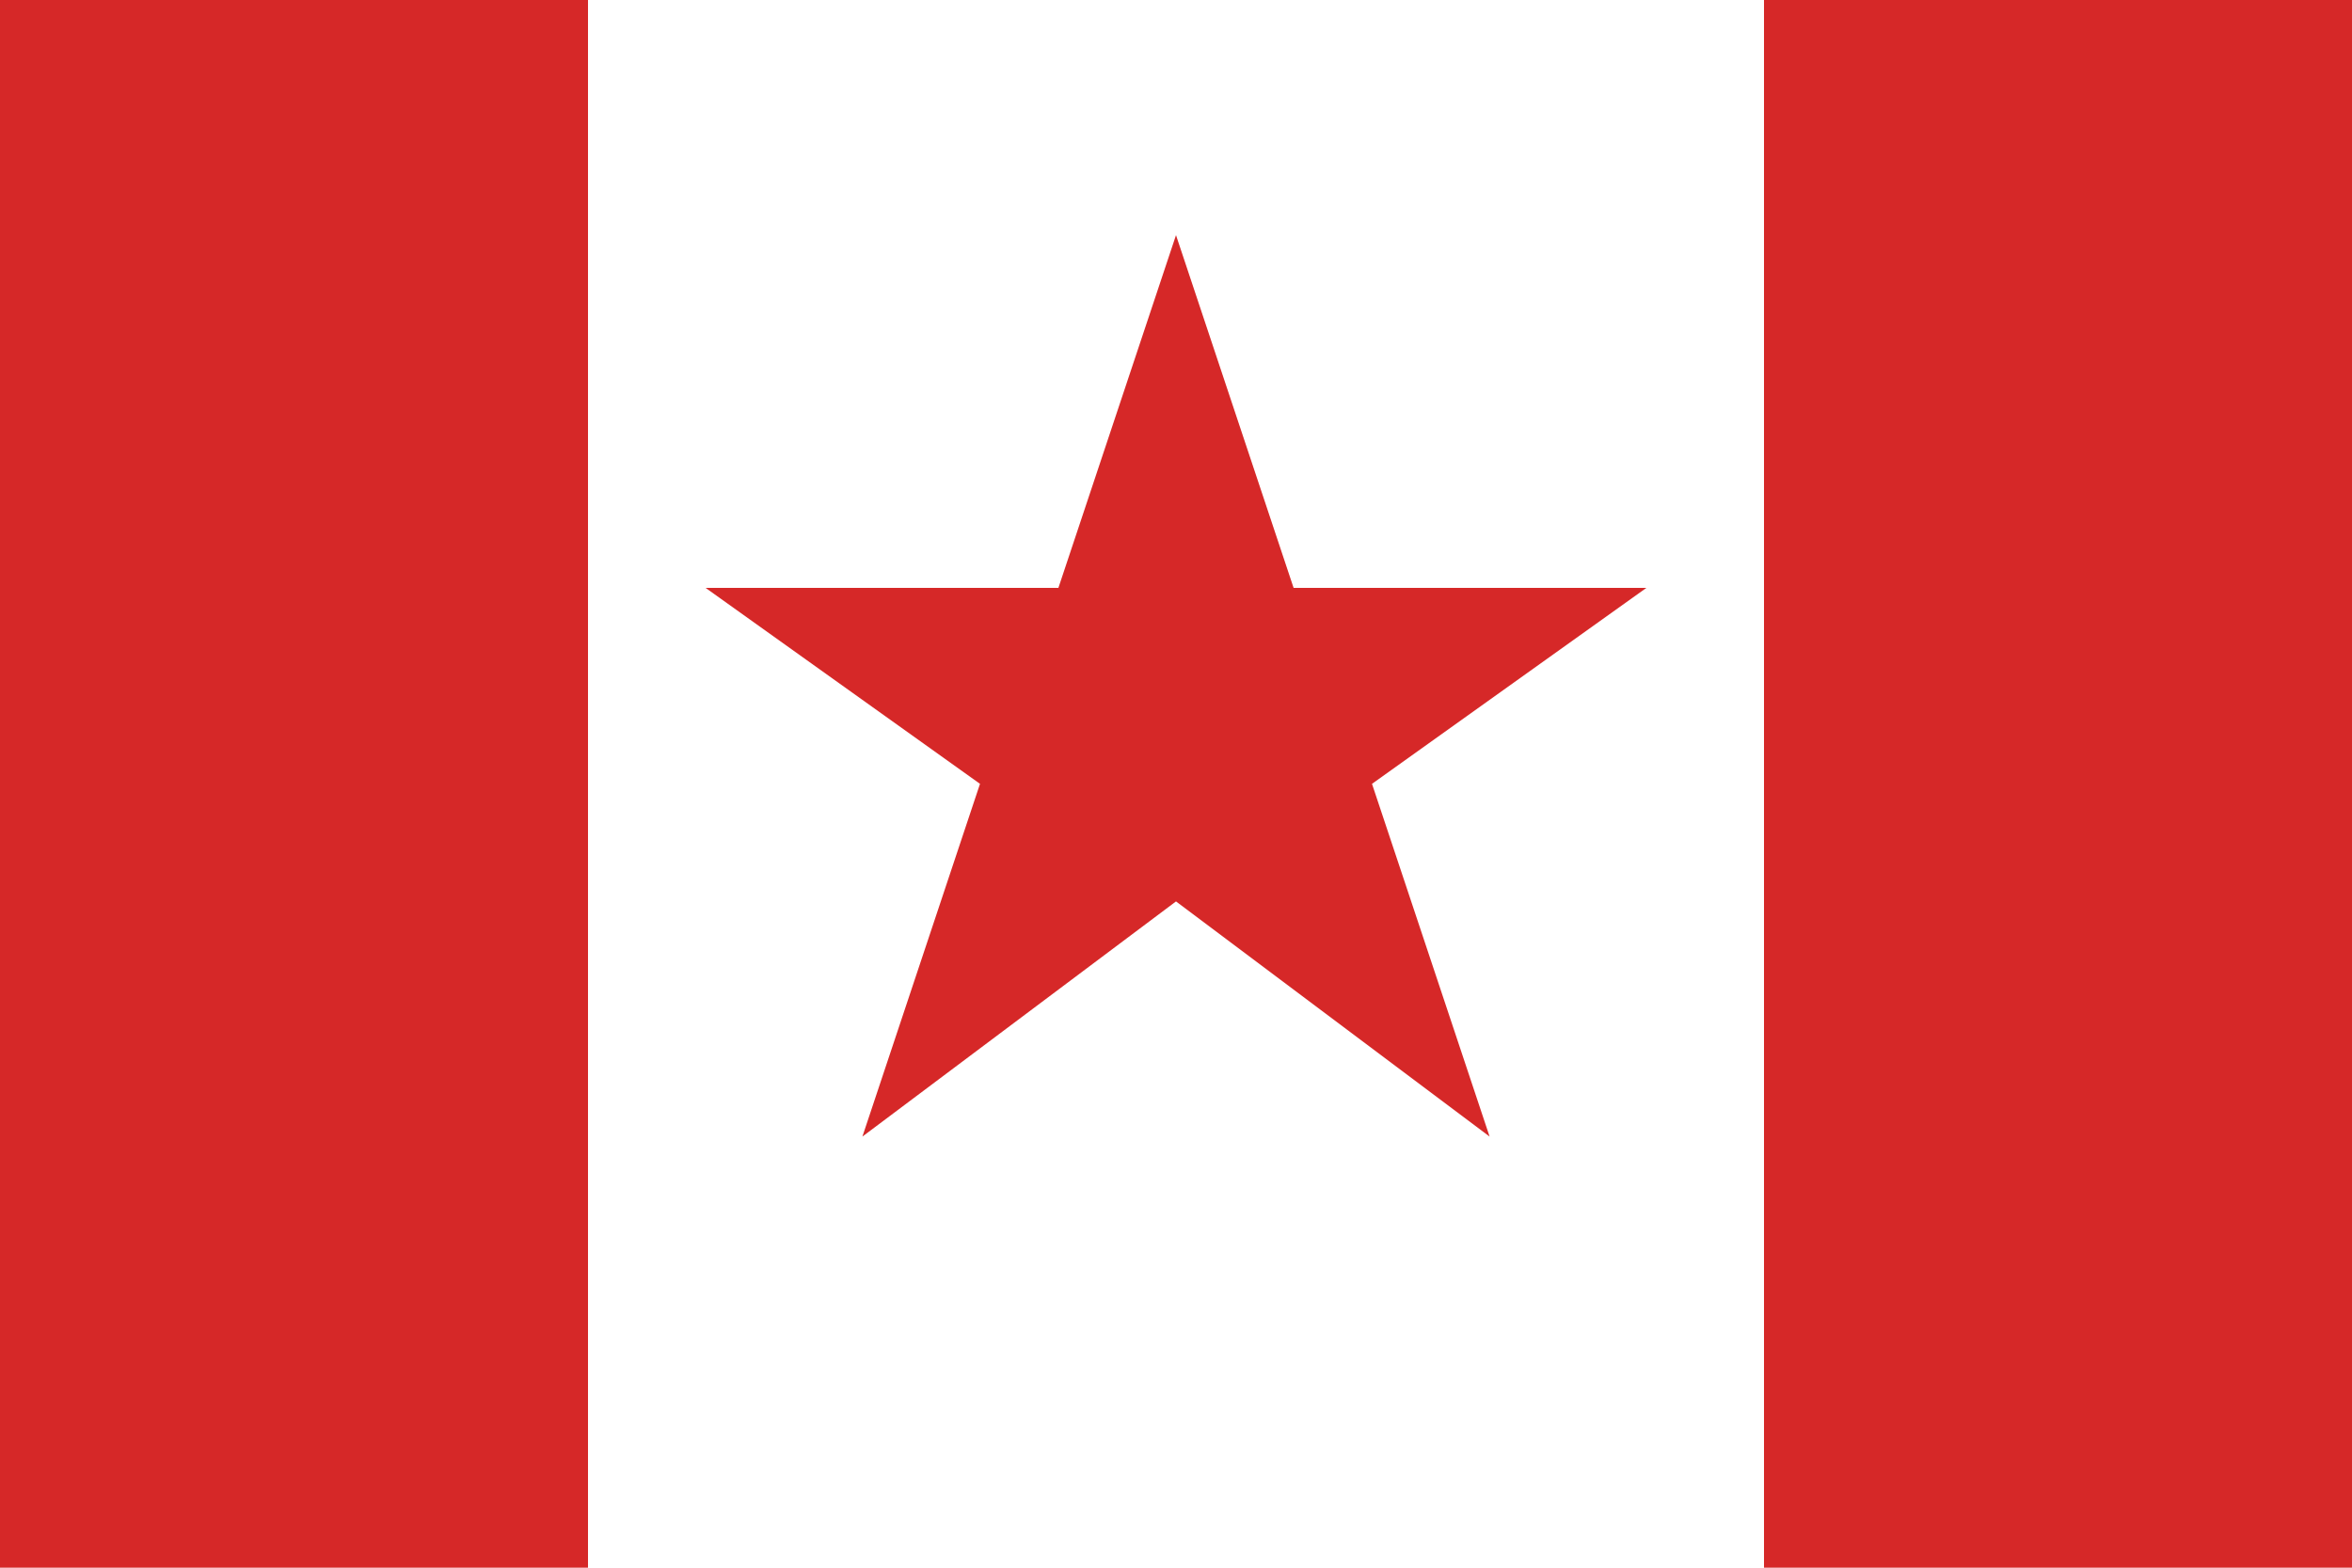 <svg xmlns="http://www.w3.org/2000/svg" viewBox="0 0 120 80" width="360" height="240">
  <title>Canadian Flag</title>
  <rect width="120" height="80" fill="#fff"/>
  <rect width="30" height="80" fill="#d62828"/>
  <rect x="90" width="30" height="80" fill="#d62828"/>
  <path d="M60 12 L66 30 L84 30 L70 40 L76 58 L60 46 L44 58 L50 40 L36 30 L54 30 Z" fill="#d62828"/>
</svg>